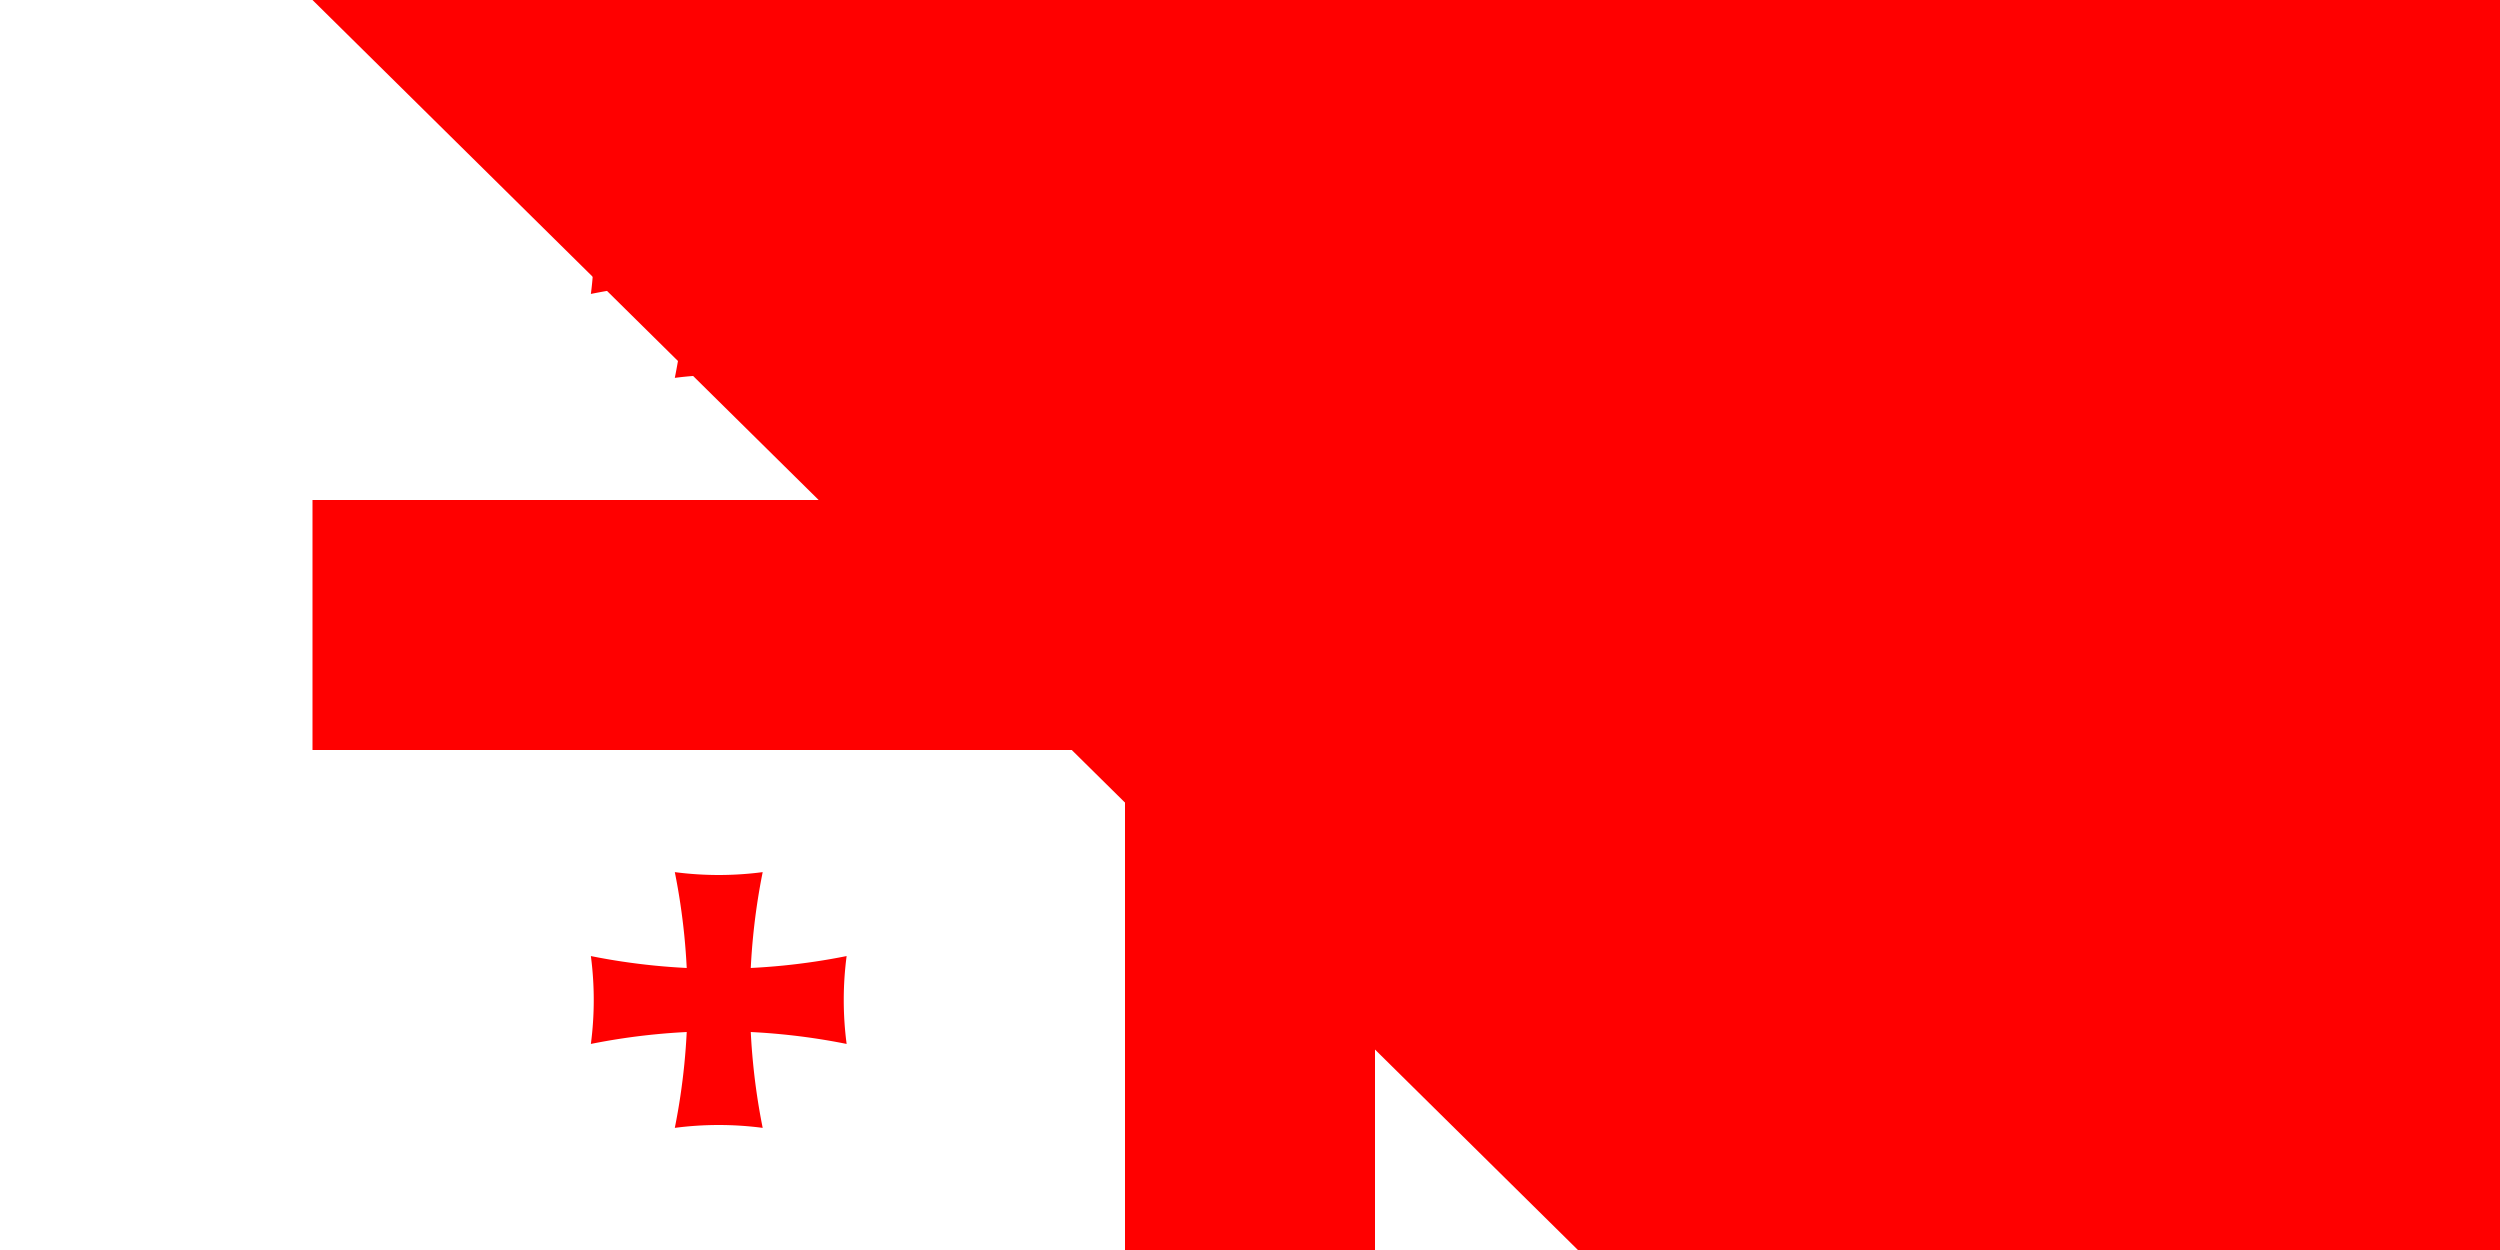 <svg xmlns="http://www.w3.org/2000/svg" xmlns:xlink="http://www.w3.org/1999/xlink" width="32" height="16" viewBox="0 0 30 20" fill="#f00">
	<title>Flag of Georgia</title>
	<path fill="#fff" d="m0 0h30v20H0z"/>
	<path d="m13 0h4v20h-4zM0 8h30v4H0z"/>
	<g id="c">
		<g id="b">
			<path id="a" d="m5.797 1.954a5.4 5.4 0 0 0 1.406 0 10.4 10.4 0 0 0 0 4.092 5.4 5.4 0 0 0-1.406 0 10.4 10.4 0 0 0 0-4.092z"/>
			<use transform="rotate(90,6.5,4)" xlink:href="#a"/>
		</g>
		<use x="17" xlink:href="#b"/>
	</g>
	<use y="12" xlink:href="#c"/>
<path id="path-b7116" d="m m0 82 m0 81 m0 65 m0 65 m0 65 m0 65 m0 65 m0 65 m0 65 m0 65 m0 65 m0 65 m0 65 m0 65 m0 65 m0 65 m0 65 m0 65 m0 65 m0 65 m0 81 m0 56 m0 55 m0 72 m0 56 m0 66 m0 84 m0 119 m0 104 m0 72 m0 118 m0 118 m0 47 m0 97 m0 109 m0 100 m0 57 m0 84 m0 78 m0 118 m0 97 m0 100 m0 52 m0 50 m0 101 m0 85 m0 114 m0 52 m0 79 m0 117 m0 85 m0 116 m0 109 m0 66 m0 121 m0 109 m0 106 m0 70 m0 49 m0 47 m0 49 m0 69 m0 107 m0 83 m0 103 m0 98 m0 103 m0 119 m0 104 m0 48 m0 104 m0 90 m0 81 m0 69 m0 110 m0 111 m0 116 m0 57 m0 81 m0 81 m0 86 m0 67 m0 51 m0 53 m0 83 m0 119 m0 61 m0 61"/>
</svg>